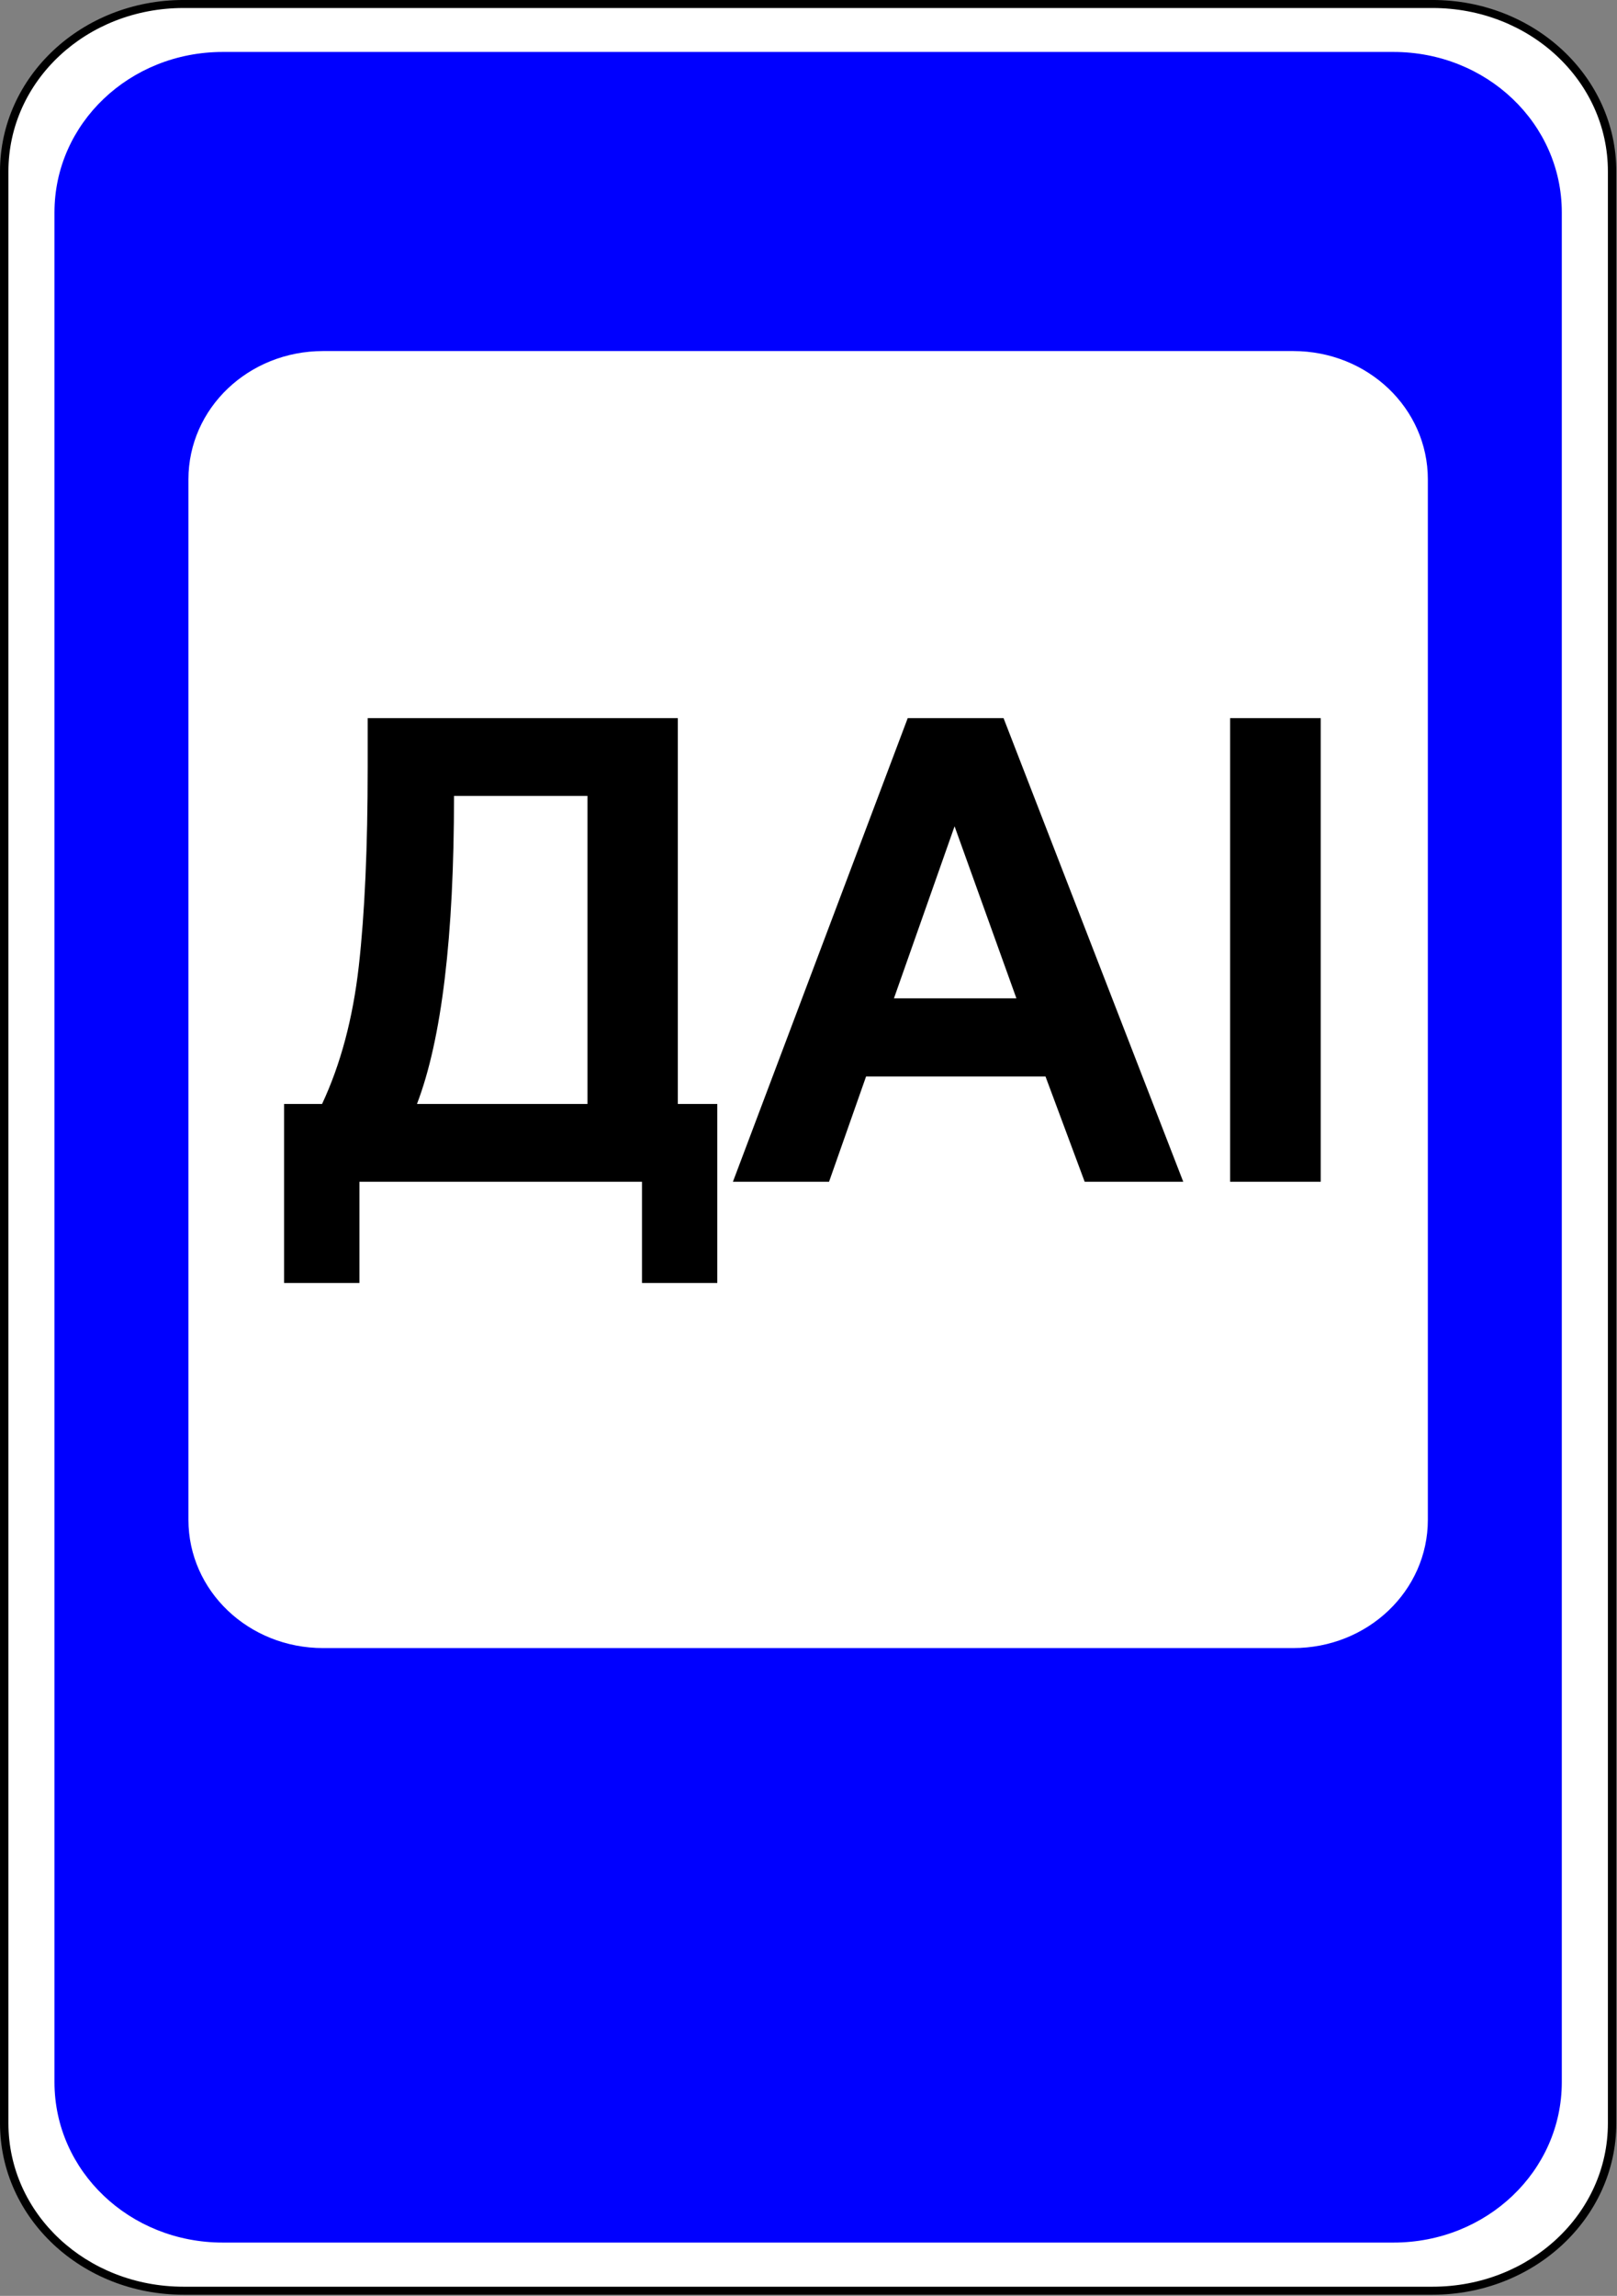 <?xml version="1.0" ?>
<!-- Created with Inkscape (http://www.inkscape.org/) -->
<svg height="269.633" id="svg2" inkscape:output_extension="org.inkscape.output.svg.inkscape" inkscape:version="0.46" sodipodi:docname="ua_6.10_service-traffic_police.svg" sodipodi:version="0.32" version="1.0" width="190" xmlns="http://www.w3.org/2000/svg" xmlns:cc="http://creativecommons.org/ns#" xmlns:dc="http://purl.org/dc/elements/1.1/" xmlns:inkscape="http://www.inkscape.org/namespaces/inkscape" xmlns:rdf="http://www.w3.org/1999/02/22-rdf-syntax-ns#" xmlns:sodipodi="http://sodipodi.sourceforge.net/DTD/sodipodi-0.dtd" xmlns:svg="http://www.w3.org/2000/svg">
	
	
	
	
  
	
	
	
	<rect width="100%" height="100%" fill="#808080" stroke="none"/>
	
	
	
	
  
	
	
	
	
	
	
	
  
	
	
	
	<defs id="defs5">
		
		
		
		
    
		
		
		
		<inkscape:perspective id="perspective9" inkscape:persp3d-origin="372.04724 : 350.78739 : 1" inkscape:vp_x="0 : 526.18109 : 1" inkscape:vp_y="0 : 1000 : 0" inkscape:vp_z="744.09448 : 526.18109 : 1" sodipodi:type="inkscape:persp3d"/>
		
		
		
		
    
		
		
		
		<inkscape:perspective id="perspective2411" inkscape:persp3d-origin="372.04724 : 350.78739 : 1" inkscape:vp_x="0 : 526.18109 : 1" inkscape:vp_y="0 : 1000 : 0" inkscape:vp_z="744.09448 : 526.18109 : 1" sodipodi:type="inkscape:persp3d"/>
		
		
		
		
    
		
		
		
		<inkscape:perspective id="perspective109" inkscape:persp3d-origin="372.04724 : 350.78739 : 1" inkscape:vp_x="0 : 526.18109 : 1" inkscape:vp_y="0 : 1000 : 0" inkscape:vp_z="744.09448 : 526.18109 : 1" sodipodi:type="inkscape:persp3d"/>
		
		
		
		
    
		
		
		
		<inkscape:perspective id="perspective118" inkscape:persp3d-origin="372.04724 : 350.78739 : 1" inkscape:vp_x="0 : 526.18109 : 1" inkscape:vp_y="0 : 1000 : 0" inkscape:vp_z="744.09448 : 526.18109 : 1" sodipodi:type="inkscape:persp3d"/>
		
		
		
		
  
	
	
	
	</defs>
	
	
	
	
  
	
	
	
	<sodipodi:namedview bordercolor="#666666" borderopacity="1.0" gridtolerance="10.0" guidetolerance="10.0" id="base" inkscape:current-layer="svg2" inkscape:cx="127.42497" inkscape:cy="97.871938" inkscape:pageopacity="0.0" inkscape:pageshadow="2" inkscape:window-height="480" inkscape:window-width="640" inkscape:zoom="2.0000001" objecttolerance="10.0" pagecolor="#ffffff" showgrid="false"/>
	
	
	
	
  
	
	
	
	<g id="g2473">
		
		
		
		
    
		
		
		
		<g id="g3365" transform="matrix(0.989,0,0,0.942,1.051,-1.797)">
			
			
			
			
      
			
			
			
			<g id="g3357">
				
				
				
				
        
				
				
				
				<path d="M 20.761,2.394 L 169.14,2.394 C 180.961,2.394 190.477,11.705 190.477,23.272 L 190.477,266.612 C 190.477,278.178 180.961,287.489 169.14,287.489 L 20.761,287.489 C 8.941,287.489 -0.575,278.178 -0.575,266.612 L -0.575,23.272 C -0.575,11.705 8.941,2.394 20.761,2.394 z" id="rect3292" style="fill:#ffffff;fill-opacity:1;fill-rule:nonzero;stroke:none;stroke-width:2;stroke-linecap:round;stroke-linejoin:miter;stroke-miterlimit:4;stroke-opacity:1"/>
				
				
				
				
        
				
				
				
				<path d="M 20.75,1.906 C 8.667,1.906 -1.062,11.441 -1.062,23.281 L -1.062,266.625 C -1.062,278.465 8.667,288 20.75,288 L 169.125,288 C 181.208,288 190.969,278.465 190.969,266.625 L 190.969,23.281 C 190.969,11.441 181.208,1.906 169.125,1.906 L 20.75,1.906 z M 20.75,2.906 L 169.125,2.906 C 180.683,2.906 189.969,11.989 189.969,23.281 L 189.969,266.625 C 189.969,277.917 180.683,287 169.125,287 L 20.75,287 C 9.192,287 -0.062,277.917 -0.062,266.625 L -0.062,23.281 C -0.062,11.989 9.192,2.906 20.75,2.906 z" id="rect3298" style="fill:#000000;fill-opacity:1;fill-rule:nonzero;stroke:none;stroke-width:1;stroke-linecap:round;stroke-linejoin:miter;stroke-miterlimit:4;stroke-opacity:1"/>
				
				
				
				
      
			
			
			
			</g>
			
			
			
			
      
			
			
			
			<g id="g3361">
				
				
				
				
        
				
				
				
				<path d="M 25.409,8.385 L 164.492,8.385 C 175.572,8.385 184.492,17.305 184.492,28.385 L 184.492,261.498 C 184.492,272.578 175.572,281.498 164.492,281.498 L 25.409,281.498 C 14.329,281.498 5.409,272.578 5.409,261.498 L 5.409,28.385 C 5.409,17.305 14.329,8.385 25.409,8.385 z" id="rect3280" style="fill:#0000ff;fill-opacity:1;fill-rule:nonzero;stroke:none;stroke-width:2;stroke-linecap:round;stroke-linejoin:miter;stroke-miterlimit:4;stroke-opacity:1"/>
				
				
				
				
        
				
				
				
				<path d="M 37.324,45.675 L 152.578,45.675 C 161.442,45.675 168.578,52.811 168.578,61.675 L 168.578,191.379 C 168.578,200.243 161.442,207.379 152.578,207.379 L 37.324,207.379 C 28.46,207.379 21.324,200.243 21.324,191.379 L 21.324,61.675 C 21.324,52.811 28.46,45.675 37.324,45.675 z" id="rect3286" style="fill:#ffffff;fill-opacity:1;fill-rule:nonzero;stroke:none;stroke-width:2;stroke-linecap:round;stroke-linejoin:miter;stroke-miterlimit:4;stroke-opacity:1"/>
				
				
				
				
      
			
			
			
			</g>
			
			
			
			
    
		
		
		
		</g>
		
		
		
		
    
		
		
		
		<path d="M 43.906,83.011 L 80.939,83.011 L 80.939,127.611 L 85.654,127.611 L 85.654,148.303 L 76.661,148.303 L 76.661,136.604 L 42.919,136.604 L 42.919,148.303 L 33.925,148.303 L 33.925,127.611 L 38.459,127.611 C 40.676,123.029 42.139,117.716 42.846,111.672 C 43.552,105.603 43.906,97.939 43.906,88.677 L 43.906,83.011 M 54.215,92.004 C 54.215,108.284 52.74,120.153 49.791,127.611 L 70.154,127.611 L 70.154,92.004 L 54.215,92.004 M 141.295,136.604 L 129.524,136.604 L 124.844,124.431 L 103.421,124.431 L 98.998,136.604 L 87.519,136.604 L 108.393,83.011 L 119.836,83.011 L 141.295,136.604 M 121.371,115.401 L 113.987,95.514 L 106.748,115.401 L 121.371,115.401 M 146.889,136.604 L 146.889,83.011 L 157.71,83.011 L 157.71,136.604 L 146.889,136.604" id="text2448" style="font-size:74.87px;font-style:normal;font-variant:normal;font-weight:normal;font-stretch:normal;text-align:start;line-height:125%;writing-mode:lr-tb;text-anchor:start;fill:#000000;fill-opacity:1;stroke:none;stroke-width:1px;stroke-linecap:butt;stroke-linejoin:miter;stroke-opacity:1;font-family:Arial;-inkscape-font-specification:Arial" transform="scale(0.984,1.016)"/>
		
		
		
		
  
	
	
	
	</g>
	
	
	
	




</svg>
